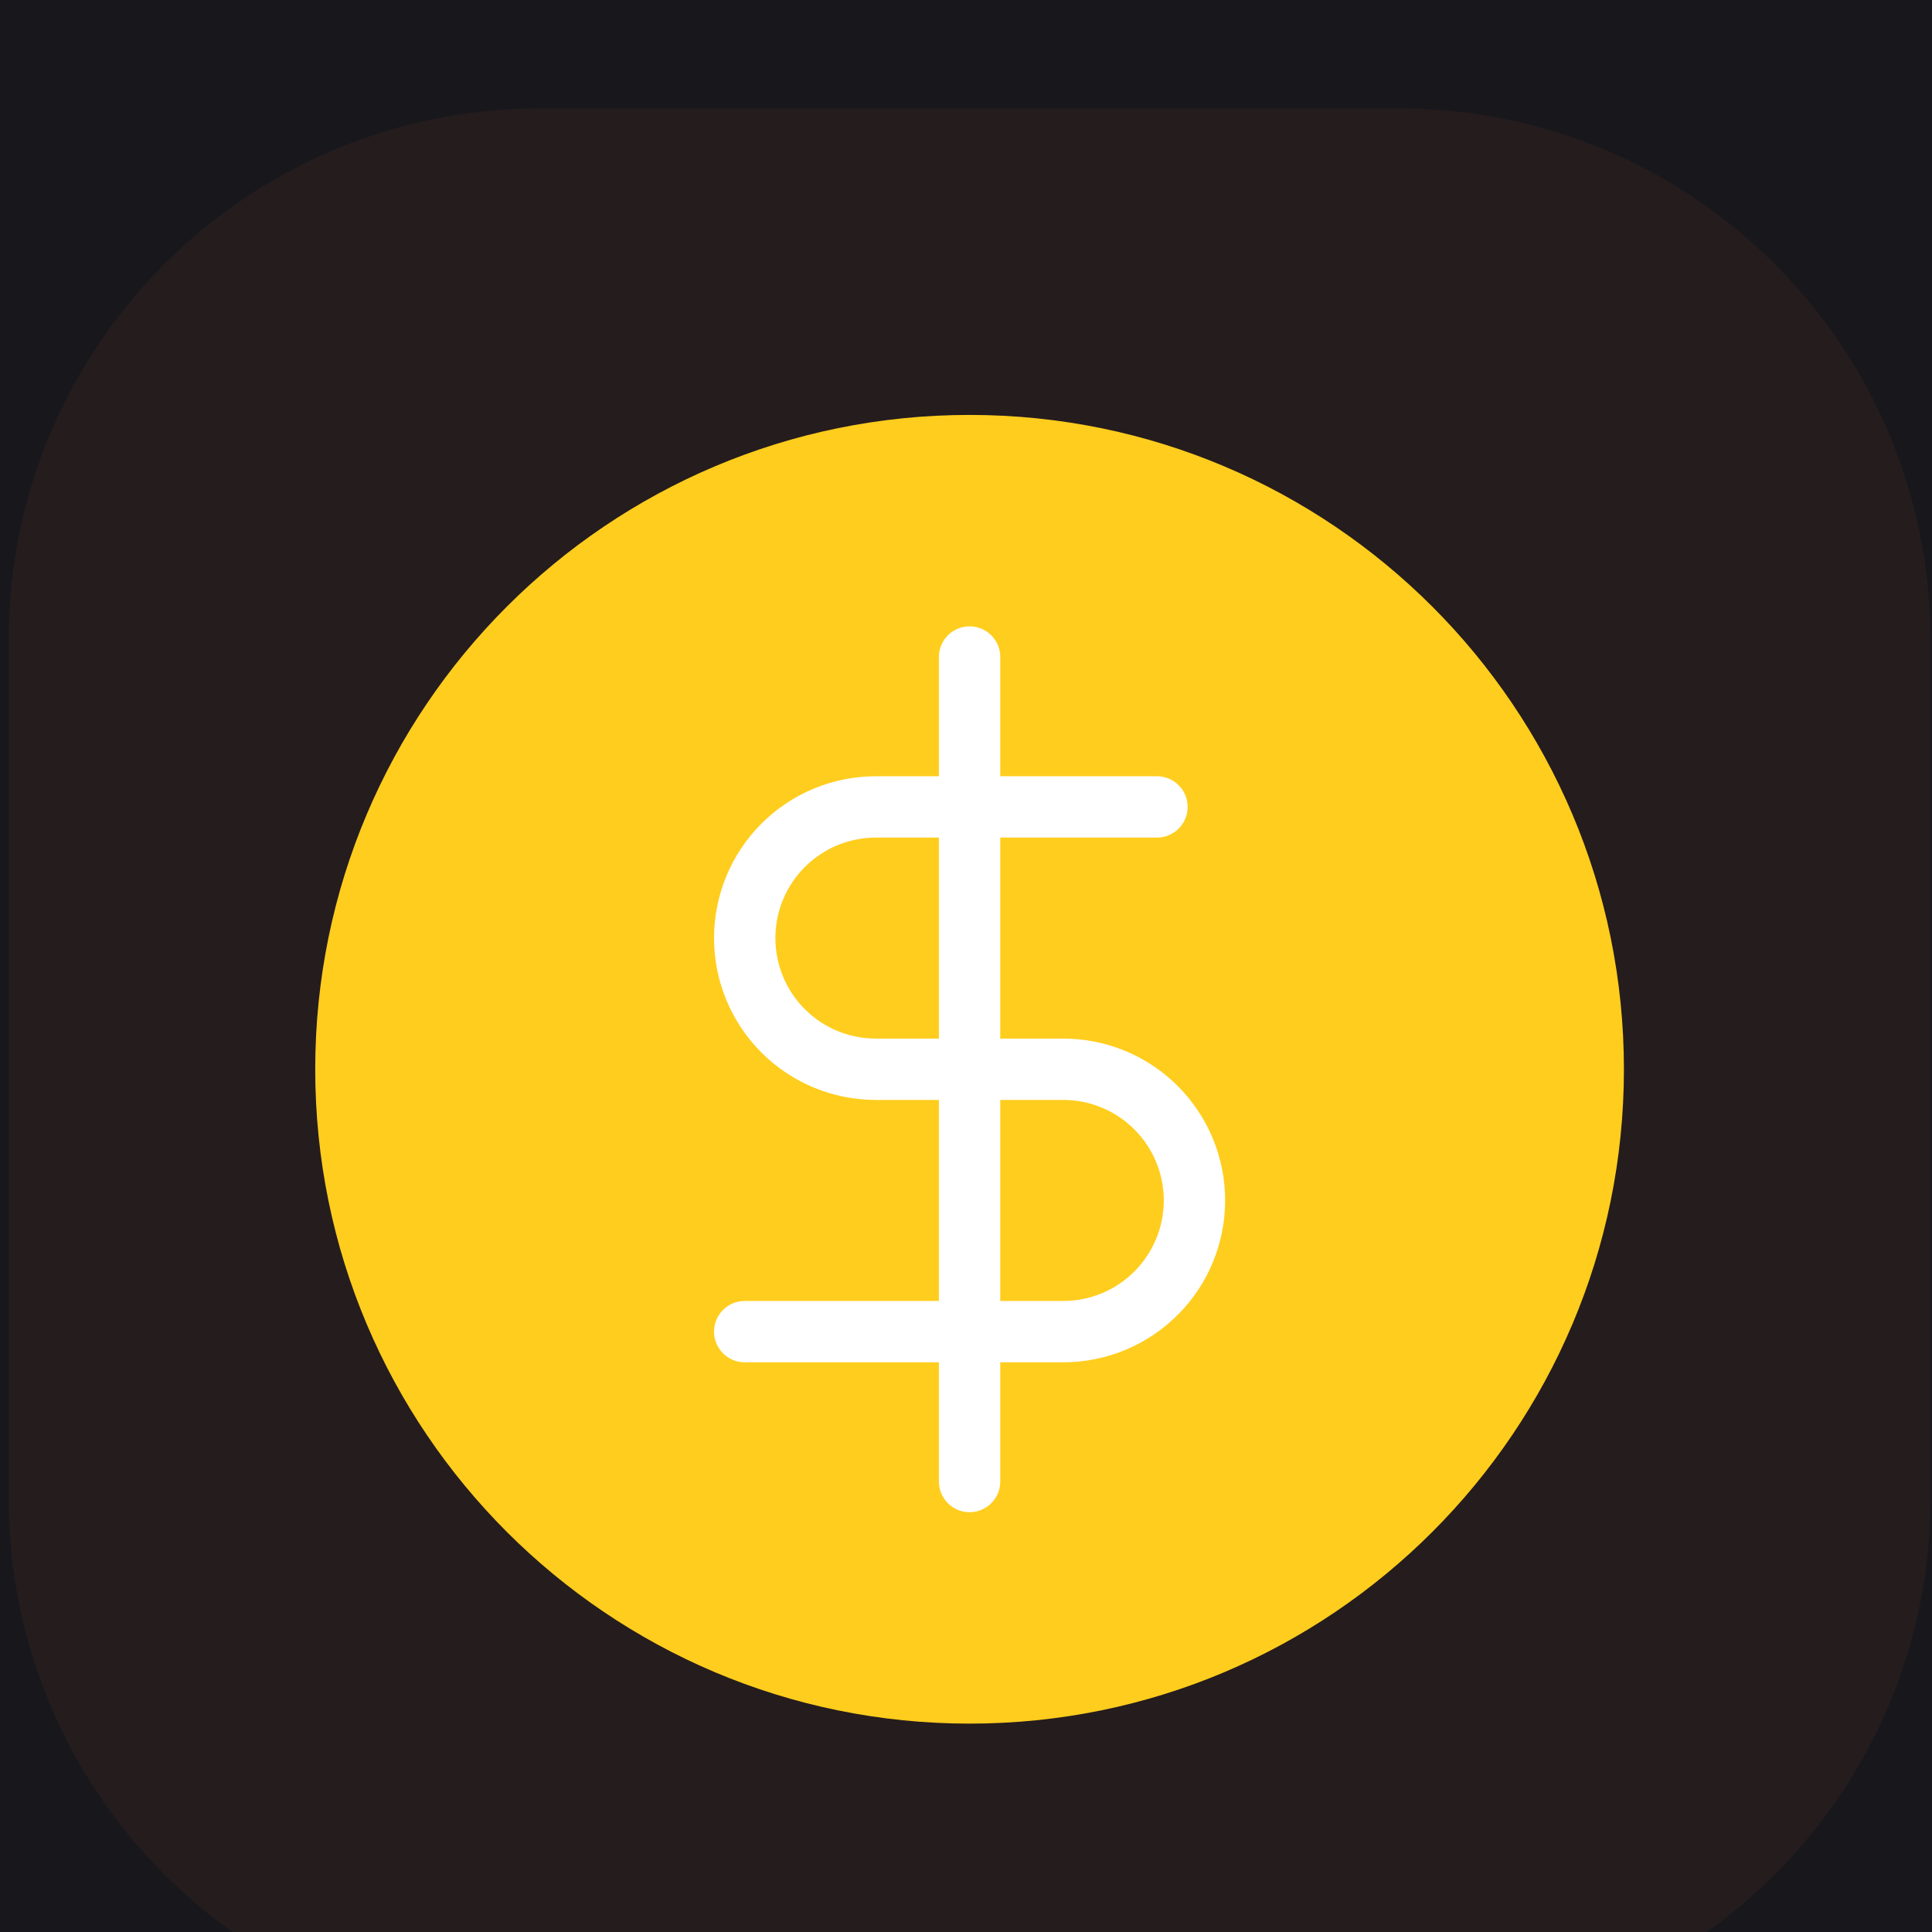 <svg width="76" height="76" viewBox="0 0 76 76" fill="none" xmlns="http://www.w3.org/2000/svg">
<rect width="76" height="76" fill="#1E1E1E"/>
<g id="Marketing solutions landing page design">
<rect width="1512" height="7280.19" transform="translate(-1038 -1374)" fill="#0D0D11"/>
<g id="div" filter="url(#filter0_d_0_1)">
<g id="main">
<g id="div_2">
<g id="div#w-node-_71641a42-1add-d3c5-b330-79275d827d08-6beaf798">
<g id="div_3">
<g id="a">
<rect x="-24.656" y="-54.734" width="315.625" height="335.594" rx="30" fill="#81818B" fill-opacity="0.1"/>
<g id="div_4" clip-path="url(#clip0_0_1)">
<g id="630cd8051fc37f5b7201d0d8_paid-advertising-service-icon.svg">
<g id="630cd8051fc37f5b7201d0d8_paid-advertising-service-icon.svg_2" clip-path="url(#clip1_0_1)">
<g id="Group">
<path id="Vector" opacity="0.06" d="M55.029 0.266H21.253C9.705 0.266 0.344 9.627 0.344 21.174V54.95C0.344 66.498 9.705 75.859 21.253 75.859H55.029C66.576 75.859 75.938 66.498 75.938 54.95V21.174C75.938 9.627 66.576 0.266 55.029 0.266Z" fill="#FF6F35"/>
<path id="Vector_2" d="M38.141 63.803C52.357 63.803 63.881 52.279 63.881 38.062C63.881 23.846 52.357 12.322 38.141 12.322C23.925 12.322 12.4 23.846 12.4 38.062C12.4 52.279 23.925 63.803 38.141 63.803Z" fill="#FFCD1D"/>
<path id="Vector_3" d="M38.141 21.845V54.28" stroke="white" stroke-width="2.413" stroke-linecap="round" stroke-linejoin="round"/>
<path id="Vector_4" d="M45.512 27.742H34.455C33.086 27.742 31.774 28.286 30.806 29.253C29.838 30.221 29.295 31.534 29.295 32.902C29.295 34.271 29.838 35.583 30.806 36.551C31.774 37.519 33.086 38.062 34.455 38.062H41.827C43.195 38.062 44.508 38.606 45.475 39.574C46.443 40.541 46.987 41.854 46.987 43.223C46.987 44.591 46.443 45.904 45.475 46.871C44.508 47.839 43.195 48.383 41.827 48.383H29.295" stroke="white" stroke-width="2.413" stroke-linecap="round" stroke-linejoin="round"/>
</g>
</g>
</g>
</g>
</g>
</g>
</g>
</g>
</g>
</g>
</g>
<defs>
<filter id="filter0_d_0_1" x="-1109" y="-1374" width="1587" height="7288.19" filterUnits="userSpaceOnUse" color-interpolation-filters="sRGB">
<feFlood flood-opacity="0" result="BackgroundImageFix"/>
<feColorMatrix in="SourceAlpha" type="matrix" values="0 0 0 0 0 0 0 0 0 0 0 0 0 0 0 0 0 0 127 0" result="hardAlpha"/>
<feOffset dy="4"/>
<feGaussianBlur stdDeviation="2"/>
<feComposite in2="hardAlpha" operator="out"/>
<feColorMatrix type="matrix" values="0 0 0 0 0 0 0 0 0 0 0 0 0 0 0 0 0 0 0.25 0"/>
<feBlend mode="normal" in2="BackgroundImageFix" result="effect1_dropShadow_0_1"/>
<feBlend mode="normal" in="SourceGraphic" in2="effect1_dropShadow_0_1" result="shape"/>
</filter>
<clipPath id="clip0_0_1">
<rect width="75.594" height="75.594" fill="white" transform="translate(0.344 0.266)"/>
</clipPath>
<clipPath id="clip1_0_1">
<rect width="75.594" height="75.594" fill="white" transform="translate(0.344 0.266)"/>
</clipPath>
</defs>
</svg>
